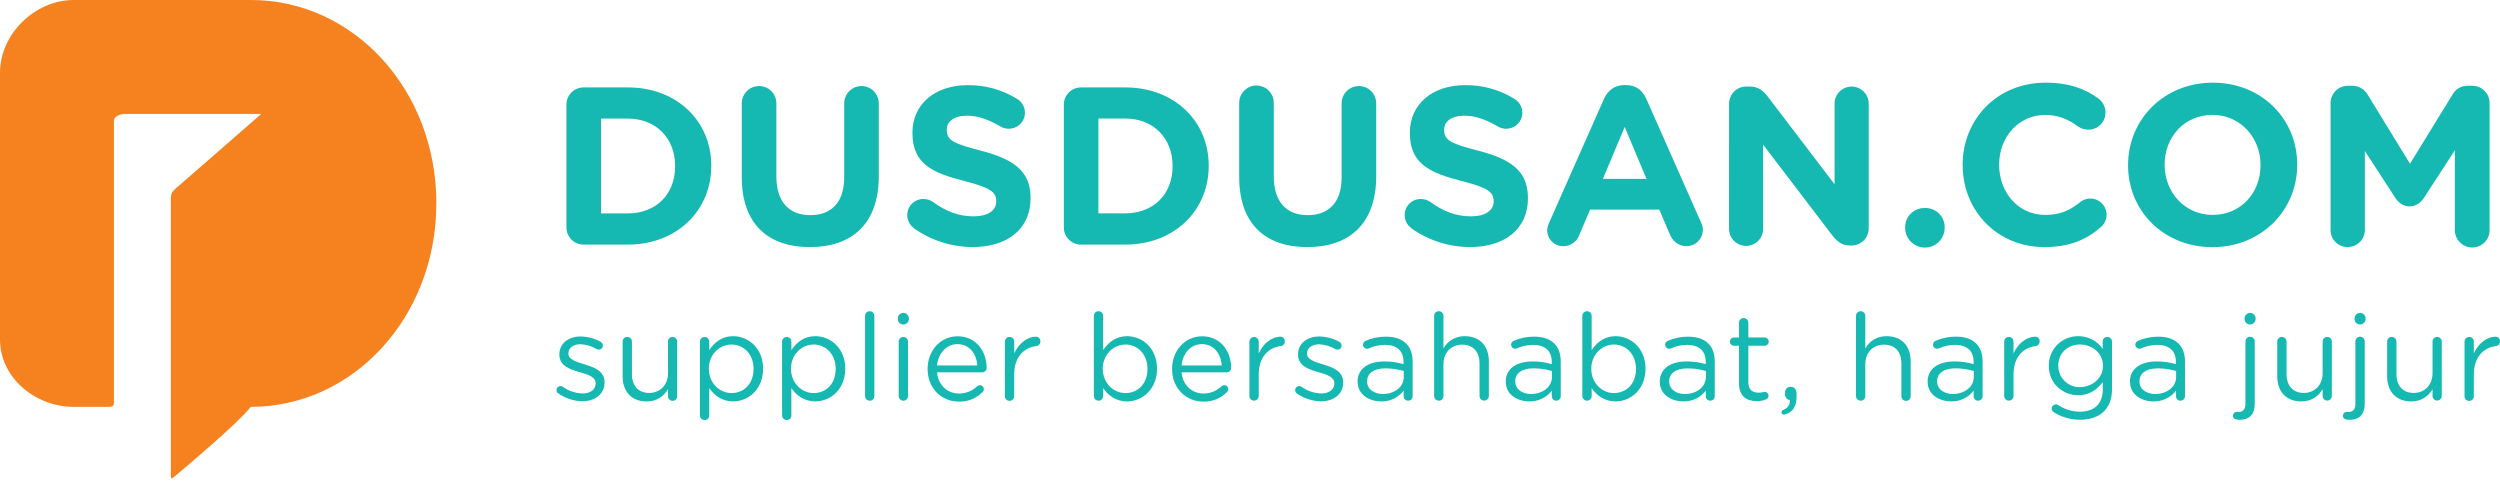 <svg width="160" height="31" viewBox="0 0 160 31" fill="none" xmlns="http://www.w3.org/2000/svg">
<path d="M27.929 13.02C27.929 5.742 22.619 0 16.07 0H4.716C2.242 0 0 2.178 0 4.651V21.72C0 24.197 2.284 26.04 4.716 26.04H6.836C7.127 26.04 7.291 26.052 7.291 25.759V7.731C7.291 7.439 7.702 7.291 7.994 7.291H16.72C16.72 7.291 11.601 11.764 11.258 12.051C10.914 12.339 10.934 12.522 10.934 12.959V30.219C10.934 30.744 10.92 30.708 11.372 30.327C11.774 29.99 15.246 27.079 16.05 26.037H16.062C22.606 26.037 27.926 20.289 27.926 13.017" fill="#F5821F"/>
<path d="M35.721 25.18C35.688 25.154 35.66 25.122 35.642 25.084C35.623 25.047 35.613 25.005 35.613 24.963C35.614 24.93 35.621 24.896 35.634 24.865C35.648 24.834 35.667 24.805 35.691 24.782C35.716 24.758 35.745 24.739 35.776 24.727C35.808 24.714 35.842 24.708 35.876 24.709C35.928 24.707 35.98 24.723 36.022 24.755C36.393 25.021 36.836 25.17 37.292 25.181C37.773 25.181 38.122 24.933 38.122 24.546V24.53C38.122 24.128 37.65 23.972 37.122 23.825C36.494 23.646 35.799 23.43 35.799 22.695V22.679C35.799 21.99 36.371 21.534 37.161 21.534C37.608 21.543 38.047 21.66 38.441 21.874C38.484 21.899 38.52 21.935 38.545 21.978C38.571 22.022 38.585 22.071 38.586 22.121C38.585 22.19 38.557 22.255 38.508 22.303C38.459 22.351 38.392 22.378 38.324 22.377C38.278 22.377 38.233 22.367 38.191 22.347C37.877 22.155 37.519 22.046 37.151 22.031C36.679 22.031 36.377 22.279 36.377 22.611V22.628C36.377 23.008 36.872 23.155 37.407 23.318C38.026 23.505 38.693 23.743 38.693 24.463V24.479C38.693 25.235 38.065 25.68 37.267 25.68C36.715 25.669 36.178 25.494 35.727 25.176" fill="#16B8B2"/>
<path d="M43.34 25.343C43.343 25.383 43.337 25.423 43.323 25.461C43.309 25.499 43.288 25.533 43.261 25.562C43.233 25.592 43.2 25.615 43.163 25.631C43.126 25.647 43.086 25.655 43.046 25.655C43.006 25.655 42.966 25.647 42.929 25.631C42.892 25.615 42.859 25.592 42.831 25.562C42.804 25.533 42.782 25.499 42.769 25.461C42.755 25.423 42.749 25.383 42.752 25.343V24.911C42.481 25.343 42.069 25.692 41.381 25.692C40.409 25.692 39.848 25.044 39.848 24.09V21.865C39.846 21.826 39.852 21.786 39.867 21.75C39.881 21.713 39.902 21.679 39.929 21.651C39.957 21.622 39.99 21.6 40.026 21.585C40.063 21.57 40.102 21.562 40.141 21.563C40.222 21.563 40.298 21.595 40.355 21.651C40.412 21.708 40.444 21.785 40.444 21.865V23.94C40.444 24.683 40.846 25.148 41.552 25.148C42.233 25.148 42.752 24.645 42.752 23.892V21.865C42.75 21.826 42.757 21.786 42.771 21.749C42.785 21.712 42.806 21.679 42.834 21.65C42.861 21.622 42.895 21.6 42.931 21.585C42.968 21.57 43.007 21.562 43.047 21.563C43.086 21.563 43.125 21.571 43.161 21.586C43.197 21.602 43.23 21.624 43.257 21.652C43.284 21.68 43.306 21.714 43.32 21.75C43.334 21.787 43.341 21.826 43.34 21.865V25.343Z" fill="#16B8B2"/>
<path d="M44.795 21.865C44.795 21.786 44.826 21.71 44.882 21.654C44.938 21.598 45.014 21.567 45.093 21.567C45.172 21.567 45.248 21.598 45.304 21.654C45.36 21.71 45.391 21.786 45.391 21.865V22.405C45.715 21.924 46.189 21.515 46.924 21.515C47.886 21.515 48.838 22.271 48.838 23.591V23.607C48.838 24.914 47.893 25.689 46.924 25.689C46.181 25.689 45.701 25.286 45.391 24.838V26.58C45.393 26.62 45.386 26.659 45.372 26.696C45.358 26.732 45.336 26.766 45.309 26.794C45.281 26.823 45.248 26.845 45.212 26.86C45.176 26.875 45.137 26.883 45.097 26.883C45.057 26.883 45.018 26.876 44.981 26.861C44.944 26.846 44.91 26.823 44.882 26.795C44.854 26.767 44.832 26.734 44.817 26.697C44.802 26.66 44.794 26.62 44.795 26.58V21.865ZM48.227 23.616V23.598C48.227 22.653 47.579 22.05 46.817 22.05C46.054 22.05 45.367 22.677 45.367 23.592V23.608C45.367 24.537 46.074 25.157 46.817 25.157C47.591 25.157 48.227 24.582 48.227 23.616Z" fill="#16B8B2"/>
<path d="M50.052 21.865C50.052 21.786 50.084 21.71 50.14 21.654C50.196 21.598 50.271 21.567 50.35 21.567C50.429 21.567 50.505 21.598 50.561 21.654C50.617 21.71 50.648 21.786 50.648 21.865V22.405C50.972 21.924 51.447 21.515 52.181 21.515C53.142 21.515 54.096 22.271 54.096 23.591V23.607C54.096 24.914 53.152 25.689 52.181 25.689C51.439 25.689 50.958 25.286 50.648 24.838V26.58C50.65 26.62 50.643 26.659 50.629 26.696C50.614 26.733 50.593 26.766 50.566 26.794C50.538 26.823 50.505 26.845 50.469 26.86C50.432 26.875 50.393 26.883 50.354 26.883C50.314 26.883 50.274 26.875 50.237 26.86C50.201 26.845 50.167 26.823 50.139 26.795C50.111 26.767 50.089 26.733 50.074 26.696C50.059 26.66 50.052 26.62 50.052 26.58V21.865ZM53.484 23.616V23.598C53.484 22.653 52.836 22.05 52.074 22.05C51.312 22.05 50.625 22.677 50.625 23.592V23.608C50.625 24.537 51.331 25.157 52.074 25.157C52.848 25.157 53.484 24.582 53.484 23.616Z" fill="#16B8B2"/>
<path d="M55.364 20.215C55.364 20.136 55.395 20.06 55.451 20.004C55.507 19.948 55.583 19.917 55.662 19.917C55.741 19.917 55.816 19.948 55.872 20.004C55.928 20.06 55.96 20.136 55.96 20.215V25.341C55.961 25.381 55.955 25.42 55.941 25.457C55.927 25.494 55.905 25.527 55.878 25.556C55.85 25.584 55.817 25.607 55.781 25.622C55.745 25.637 55.705 25.644 55.666 25.644C55.626 25.645 55.586 25.637 55.549 25.622C55.512 25.607 55.479 25.585 55.45 25.557C55.422 25.529 55.4 25.495 55.385 25.458C55.37 25.421 55.363 25.381 55.364 25.341V20.215Z" fill="#16B8B2"/>
<path d="M57.461 20.346C57.469 20.258 57.51 20.177 57.575 20.117C57.641 20.058 57.725 20.025 57.813 20.025C57.902 20.025 57.986 20.058 58.052 20.117C58.117 20.177 58.158 20.258 58.166 20.346V20.447C58.158 20.535 58.117 20.616 58.052 20.675C57.986 20.735 57.902 20.767 57.813 20.767C57.725 20.767 57.641 20.735 57.575 20.675C57.51 20.616 57.469 20.535 57.461 20.447V20.346ZM57.516 21.865C57.516 21.826 57.524 21.787 57.539 21.751C57.554 21.715 57.576 21.682 57.603 21.654C57.631 21.627 57.664 21.605 57.7 21.59C57.736 21.575 57.775 21.567 57.814 21.567C57.853 21.567 57.892 21.575 57.928 21.59C57.964 21.605 57.997 21.627 58.025 21.654C58.053 21.682 58.074 21.715 58.089 21.751C58.104 21.787 58.112 21.826 58.112 21.865V25.343C58.114 25.382 58.107 25.421 58.093 25.458C58.079 25.494 58.057 25.528 58.03 25.556C58.002 25.584 57.969 25.607 57.933 25.622C57.897 25.637 57.858 25.644 57.818 25.644C57.779 25.645 57.739 25.638 57.702 25.623C57.665 25.608 57.631 25.586 57.603 25.558C57.575 25.529 57.552 25.496 57.538 25.459C57.523 25.422 57.515 25.382 57.516 25.343V21.865Z" fill="#16B8B2"/>
<path d="M61.365 25.703C60.264 25.703 59.367 24.86 59.367 23.621V23.604C59.367 22.45 60.179 21.522 61.287 21.522C62.475 21.522 63.147 22.494 63.147 23.551C63.147 23.587 63.14 23.624 63.126 23.658C63.111 23.691 63.091 23.722 63.065 23.748C63.039 23.774 63.008 23.794 62.974 23.808C62.94 23.822 62.904 23.829 62.867 23.828H59.97C60.055 24.692 60.667 25.185 61.38 25.185C61.811 25.188 62.226 25.021 62.536 24.721C62.582 24.677 62.643 24.651 62.706 24.65C62.74 24.65 62.774 24.656 62.806 24.669C62.837 24.681 62.866 24.7 62.891 24.724C62.915 24.748 62.934 24.776 62.948 24.807C62.961 24.839 62.968 24.872 62.969 24.906C62.968 24.943 62.959 24.98 62.943 25.013C62.927 25.046 62.904 25.076 62.876 25.1C62.679 25.299 62.443 25.455 62.183 25.559C61.923 25.663 61.644 25.712 61.364 25.703H61.365ZM62.552 23.388C62.489 22.659 62.071 22.025 61.273 22.025C60.577 22.025 60.048 22.606 59.971 23.388H62.552Z" fill="#16B8B2"/>
<path d="M64.315 21.865C64.315 21.786 64.345 21.71 64.4 21.653C64.455 21.597 64.53 21.564 64.609 21.563C64.649 21.562 64.689 21.569 64.726 21.584C64.763 21.599 64.796 21.621 64.824 21.65C64.852 21.678 64.875 21.712 64.889 21.749C64.904 21.786 64.911 21.825 64.91 21.865V22.615C65.205 21.949 65.785 21.547 66.288 21.547C66.328 21.546 66.368 21.553 66.404 21.568C66.441 21.583 66.474 21.605 66.502 21.633C66.53 21.661 66.552 21.695 66.566 21.732C66.58 21.769 66.586 21.808 66.585 21.848C66.587 21.922 66.561 21.995 66.512 22.051C66.463 22.107 66.395 22.142 66.321 22.15C65.544 22.247 64.906 22.825 64.906 23.975V25.338C64.909 25.379 64.903 25.419 64.889 25.458C64.875 25.496 64.853 25.531 64.826 25.561C64.798 25.59 64.764 25.614 64.727 25.63C64.689 25.646 64.649 25.654 64.609 25.654C64.568 25.654 64.528 25.646 64.49 25.63C64.453 25.614 64.419 25.59 64.392 25.561C64.364 25.531 64.342 25.496 64.328 25.458C64.315 25.419 64.309 25.379 64.311 25.338L64.315 21.865Z" fill="#16B8B2"/>
<path d="M70.005 20.215C70.005 20.136 70.036 20.06 70.092 20.004C70.148 19.948 70.224 19.917 70.303 19.917C70.382 19.917 70.458 19.948 70.513 20.004C70.569 20.06 70.601 20.136 70.601 20.215V22.406C70.925 21.925 71.4 21.516 72.134 21.516C73.096 21.516 74.049 22.272 74.049 23.592V23.608C74.049 24.915 73.103 25.69 72.134 25.69C71.391 25.69 70.91 25.288 70.601 24.839V25.343C70.602 25.382 70.595 25.421 70.581 25.457C70.567 25.494 70.545 25.527 70.518 25.555C70.491 25.583 70.458 25.606 70.422 25.621C70.386 25.637 70.347 25.645 70.308 25.645C70.268 25.645 70.229 25.637 70.192 25.622C70.155 25.607 70.122 25.585 70.094 25.557C70.066 25.529 70.043 25.495 70.028 25.459C70.013 25.422 70.005 25.382 70.005 25.343V20.215ZM73.438 23.616V23.598C73.438 22.653 72.79 22.05 72.028 22.05C71.284 22.05 70.578 22.677 70.578 23.592V23.608C70.578 24.537 71.284 25.157 72.028 25.157C72.803 25.157 73.438 24.582 73.438 23.616Z" fill="#16B8B2"/>
<path d="M77.013 25.703C75.912 25.703 75.014 24.86 75.014 23.621V23.604C75.014 22.45 75.827 21.522 76.935 21.522C78.123 21.522 78.795 22.494 78.795 23.551C78.795 23.587 78.787 23.624 78.773 23.658C78.759 23.691 78.739 23.722 78.713 23.748C78.686 23.774 78.656 23.794 78.622 23.808C78.588 23.822 78.552 23.829 78.515 23.828H75.618C75.704 24.692 76.315 25.185 77.022 25.185C77.453 25.188 77.868 25.021 78.177 24.721C78.223 24.677 78.284 24.652 78.347 24.65C78.4 24.648 78.453 24.663 78.497 24.692C78.541 24.722 78.575 24.764 78.594 24.814C78.612 24.863 78.615 24.918 78.602 24.969C78.588 25.02 78.559 25.066 78.518 25.1C78.321 25.299 78.085 25.455 77.825 25.559C77.565 25.663 77.286 25.712 77.006 25.703H77.013ZM78.194 23.388C78.133 22.659 77.713 22.025 76.915 22.025C76.22 22.025 75.692 22.606 75.62 23.388H78.194Z" fill="#16B8B2"/>
<path d="M79.962 21.865C79.962 21.826 79.97 21.787 79.985 21.751C80 21.715 80.022 21.682 80.049 21.654C80.077 21.627 80.11 21.605 80.146 21.59C80.182 21.575 80.221 21.567 80.26 21.567C80.299 21.567 80.338 21.575 80.374 21.59C80.41 21.605 80.443 21.627 80.471 21.654C80.499 21.682 80.52 21.715 80.535 21.751C80.55 21.787 80.558 21.826 80.558 21.865V22.615C80.853 21.949 81.434 21.548 81.937 21.548C81.977 21.546 82.016 21.553 82.053 21.568C82.089 21.583 82.123 21.605 82.15 21.633C82.178 21.661 82.199 21.695 82.213 21.732C82.227 21.769 82.233 21.808 82.231 21.848C82.234 21.922 82.208 21.994 82.159 22.051C82.111 22.107 82.043 22.142 81.969 22.15C81.194 22.244 80.558 22.825 80.558 23.98V25.343C80.558 25.422 80.527 25.497 80.471 25.553C80.415 25.609 80.339 25.641 80.26 25.641C80.181 25.641 80.105 25.609 80.049 25.553C79.993 25.497 79.962 25.422 79.962 25.343V21.865Z" fill="#16B8B2"/>
<path d="M82.997 25.18C82.963 25.154 82.936 25.122 82.918 25.084C82.899 25.047 82.889 25.005 82.889 24.963C82.89 24.895 82.919 24.829 82.968 24.782C83.017 24.734 83.084 24.708 83.152 24.709C83.205 24.707 83.258 24.723 83.3 24.755C83.671 25.022 84.114 25.171 84.571 25.181C85.05 25.181 85.399 24.933 85.399 24.546V24.53C85.399 24.128 84.927 23.972 84.4 23.825C83.772 23.646 83.075 23.43 83.075 22.695V22.679C83.075 21.99 83.648 21.534 84.44 21.534C84.886 21.543 85.323 21.66 85.715 21.874C85.759 21.898 85.797 21.934 85.823 21.977C85.849 22.021 85.863 22.07 85.864 22.121C85.863 22.19 85.834 22.255 85.785 22.303C85.736 22.351 85.669 22.378 85.6 22.377C85.555 22.376 85.509 22.366 85.468 22.347C85.152 22.156 84.792 22.049 84.423 22.037C83.95 22.037 83.648 22.284 83.648 22.617V22.633C83.648 23.013 84.144 23.16 84.679 23.323C85.298 23.51 85.965 23.748 85.965 24.469V24.484C85.965 25.24 85.337 25.685 84.539 25.685C83.987 25.674 83.45 25.499 82.998 25.182" fill="#16B8B2"/>
<path d="M86.883 24.444V24.429C86.883 23.584 87.581 23.133 88.595 23.133C89.012 23.129 89.427 23.187 89.826 23.304V23.163C89.826 22.444 89.386 22.072 88.638 22.072C88.281 22.073 87.927 22.149 87.601 22.297C87.566 22.311 87.53 22.319 87.493 22.32C87.424 22.32 87.359 22.293 87.31 22.245C87.261 22.198 87.233 22.133 87.23 22.065C87.23 22.012 87.246 21.961 87.274 21.917C87.303 21.873 87.344 21.838 87.392 21.817C87.804 21.634 88.251 21.542 88.701 21.547C89.267 21.547 89.701 21.692 89.997 21.987C90.268 22.257 90.409 22.645 90.409 23.157V25.349C90.41 25.387 90.404 25.426 90.39 25.462C90.376 25.497 90.355 25.53 90.328 25.558C90.301 25.585 90.269 25.607 90.234 25.622C90.198 25.636 90.16 25.643 90.121 25.643C90.084 25.645 90.046 25.639 90.011 25.625C89.976 25.612 89.944 25.592 89.917 25.566C89.89 25.54 89.869 25.508 89.855 25.474C89.841 25.439 89.833 25.402 89.834 25.364V25.001C89.665 25.223 89.445 25.401 89.193 25.521C88.941 25.64 88.665 25.698 88.386 25.689C87.642 25.689 86.891 25.264 86.891 24.443L86.883 24.444ZM89.842 24.133V23.745C89.459 23.632 89.063 23.575 88.664 23.575C87.914 23.575 87.495 23.899 87.495 24.404V24.419C87.495 24.922 87.96 25.217 88.502 25.217C89.239 25.217 89.842 24.768 89.842 24.137" fill="#16B8B2"/>
<path d="M91.784 20.215C91.784 20.136 91.816 20.06 91.872 20.004C91.928 19.948 92.004 19.917 92.082 19.917C92.162 19.917 92.237 19.948 92.293 20.004C92.349 20.06 92.381 20.136 92.381 20.215V22.298C92.516 22.055 92.715 21.853 92.957 21.715C93.199 21.577 93.474 21.508 93.752 21.516C94.724 21.516 95.286 22.164 95.286 23.119V25.341C95.286 25.381 95.278 25.419 95.263 25.456C95.248 25.492 95.226 25.525 95.198 25.552C95.171 25.58 95.138 25.602 95.102 25.617C95.066 25.632 95.027 25.64 94.988 25.64C94.948 25.64 94.91 25.632 94.874 25.617C94.837 25.602 94.805 25.58 94.777 25.552C94.749 25.525 94.727 25.492 94.712 25.456C94.697 25.419 94.69 25.381 94.69 25.341V23.266C94.69 22.523 94.287 22.058 93.583 22.058C92.879 22.058 92.381 22.562 92.381 23.313V25.341C92.382 25.381 92.376 25.42 92.362 25.457C92.348 25.494 92.327 25.527 92.299 25.556C92.272 25.584 92.239 25.607 92.203 25.622C92.166 25.637 92.127 25.644 92.088 25.644C92.048 25.645 92.008 25.637 91.971 25.622C91.934 25.607 91.9 25.585 91.872 25.557C91.844 25.529 91.821 25.495 91.806 25.458C91.791 25.421 91.784 25.381 91.784 25.341V20.215Z" fill="#16B8B2"/>
<path d="M96.368 24.444V24.429C96.368 23.584 97.066 23.133 98.08 23.133C98.497 23.129 98.912 23.187 99.313 23.304V23.163C99.313 22.444 98.869 22.072 98.118 22.072C97.76 22.073 97.407 22.149 97.081 22.297C97.046 22.311 97.01 22.319 96.973 22.32C96.905 22.319 96.839 22.292 96.791 22.245C96.742 22.197 96.713 22.133 96.711 22.065C96.711 22.012 96.727 21.96 96.755 21.916C96.784 21.872 96.825 21.837 96.873 21.815C97.285 21.633 97.732 21.541 98.182 21.545C98.747 21.545 99.181 21.691 99.478 21.986C99.748 22.256 99.888 22.644 99.888 23.156V25.348C99.89 25.386 99.884 25.425 99.87 25.461C99.856 25.497 99.835 25.529 99.808 25.557C99.781 25.584 99.749 25.606 99.713 25.62C99.678 25.635 99.64 25.642 99.601 25.642C99.564 25.643 99.527 25.637 99.492 25.624C99.457 25.611 99.425 25.59 99.398 25.564C99.372 25.538 99.35 25.507 99.336 25.472C99.322 25.438 99.315 25.4 99.316 25.363V25C99.146 25.221 98.926 25.399 98.674 25.519C98.422 25.639 98.146 25.697 97.867 25.688C97.123 25.688 96.371 25.263 96.371 24.442L96.368 24.444ZM99.323 24.132V23.744C98.94 23.631 98.544 23.574 98.145 23.574C97.389 23.574 96.975 23.898 96.975 24.403V24.418C96.975 24.921 97.44 25.216 97.982 25.216C98.72 25.216 99.323 24.767 99.323 24.136" fill="#16B8B2"/>
<path d="M101.27 20.215C101.27 20.136 101.301 20.06 101.357 20.004C101.413 19.948 101.489 19.917 101.568 19.917C101.647 19.917 101.723 19.948 101.779 20.004C101.835 20.06 101.866 20.136 101.866 20.215V22.406C102.19 21.925 102.664 21.516 103.4 21.516C104.361 21.516 105.313 22.272 105.313 23.592V23.608C105.313 24.915 104.368 25.69 103.4 25.69C102.657 25.69 102.175 25.288 101.866 24.839V25.343C101.867 25.382 101.86 25.421 101.846 25.457C101.831 25.494 101.81 25.527 101.782 25.555C101.755 25.583 101.722 25.606 101.686 25.621C101.65 25.637 101.611 25.645 101.572 25.645C101.492 25.645 101.415 25.613 101.358 25.556C101.302 25.5 101.27 25.423 101.27 25.343V20.215ZM104.702 23.616V23.598C104.702 22.653 104.054 22.05 103.29 22.05C102.549 22.05 101.842 22.677 101.842 23.592V23.608C101.842 24.537 102.549 25.157 103.29 25.157C104.066 25.157 104.702 24.582 104.702 23.616Z" fill="#16B8B2"/>
<path d="M106.225 24.444V24.429C106.225 23.584 106.922 23.133 107.936 23.133C108.353 23.129 108.769 23.187 109.169 23.304V23.163C109.169 22.444 108.727 22.072 107.975 22.072C107.618 22.073 107.264 22.149 106.939 22.297C106.904 22.311 106.868 22.319 106.831 22.32C106.762 22.32 106.697 22.293 106.648 22.245C106.598 22.198 106.57 22.133 106.567 22.065C106.567 22.012 106.583 21.961 106.611 21.917C106.64 21.873 106.681 21.838 106.729 21.817C107.141 21.634 107.587 21.542 108.038 21.547C108.604 21.547 109.038 21.692 109.334 21.987C109.606 22.257 109.744 22.645 109.744 23.157V25.349C109.746 25.387 109.74 25.426 109.726 25.462C109.712 25.497 109.691 25.53 109.665 25.558C109.638 25.585 109.606 25.607 109.57 25.622C109.535 25.636 109.497 25.643 109.458 25.643C109.421 25.644 109.383 25.638 109.348 25.625C109.314 25.612 109.282 25.591 109.255 25.565C109.228 25.539 109.207 25.508 109.193 25.473C109.178 25.439 109.171 25.402 109.172 25.364V25.001C109.002 25.223 108.783 25.401 108.531 25.52C108.279 25.64 108.002 25.698 107.724 25.689C106.981 25.689 106.228 25.264 106.228 24.443L106.225 24.444ZM109.181 24.133V23.745C108.796 23.632 108.398 23.575 107.997 23.576C107.246 23.576 106.827 23.9 106.827 24.405V24.42C106.827 24.924 107.292 25.218 107.834 25.218C108.57 25.218 109.175 24.769 109.175 24.138" fill="#16B8B2"/>
<path d="M111.297 24.544V22.128H110.973C110.904 22.125 110.839 22.097 110.79 22.048C110.741 22 110.712 21.934 110.71 21.865C110.71 21.795 110.738 21.728 110.788 21.679C110.837 21.63 110.904 21.601 110.973 21.601H111.297V20.655C111.296 20.616 111.303 20.577 111.318 20.541C111.332 20.504 111.353 20.471 111.381 20.442C111.408 20.414 111.441 20.392 111.477 20.377C111.513 20.361 111.552 20.353 111.591 20.353C111.671 20.355 111.747 20.387 111.803 20.443C111.86 20.5 111.892 20.576 111.894 20.655V21.599H112.93C113.001 21.6 113.069 21.628 113.119 21.677C113.17 21.726 113.199 21.793 113.201 21.864C113.2 21.935 113.171 22.002 113.12 22.051C113.069 22.1 113.001 22.127 112.93 22.126H111.894V24.466C111.894 24.953 112.165 25.132 112.566 25.132C112.689 25.128 112.811 25.11 112.93 25.079C112.998 25.079 113.063 25.106 113.111 25.153C113.158 25.201 113.186 25.265 113.186 25.333C113.186 25.385 113.169 25.435 113.138 25.477C113.108 25.518 113.065 25.55 113.016 25.566C112.828 25.64 112.628 25.677 112.427 25.674C111.779 25.674 111.297 25.35 111.297 24.543" fill="#16B8B2"/>
<path d="M114.114 26.243C114.432 26.104 114.564 25.91 114.546 25.608C114.46 25.591 114.382 25.545 114.327 25.476C114.272 25.408 114.243 25.322 114.245 25.235V25.109C114.243 25.062 114.252 25.015 114.269 24.972C114.286 24.928 114.312 24.888 114.346 24.855C114.379 24.822 114.419 24.796 114.462 24.778C114.506 24.761 114.553 24.753 114.6 24.754C114.826 24.754 114.981 24.925 114.981 25.18V25.327C114.981 25.792 114.88 26.078 114.701 26.256C114.56 26.404 114.376 26.501 114.174 26.535C114.153 26.537 114.132 26.534 114.112 26.527C114.092 26.52 114.073 26.509 114.058 26.495C114.043 26.48 114.031 26.462 114.023 26.442C114.015 26.423 114.011 26.402 114.012 26.38C114.013 26.35 114.023 26.32 114.04 26.295C114.058 26.27 114.083 26.251 114.112 26.241" fill="#16B8B2"/>
<path d="M118.784 20.215C118.784 20.136 118.815 20.06 118.871 20.004C118.927 19.948 119.003 19.917 119.082 19.917C119.161 19.917 119.237 19.948 119.293 20.004C119.348 20.06 119.38 20.136 119.38 20.215V22.298C119.515 22.055 119.714 21.853 119.956 21.715C120.198 21.577 120.473 21.508 120.751 21.516C121.723 21.516 122.284 22.164 122.284 23.119V25.341C122.286 25.382 122.28 25.423 122.267 25.461C122.253 25.499 122.231 25.534 122.203 25.564C122.175 25.593 122.142 25.617 122.105 25.633C122.067 25.649 122.027 25.657 121.986 25.657C121.946 25.657 121.905 25.649 121.868 25.633C121.831 25.617 121.797 25.593 121.769 25.564C121.741 25.534 121.72 25.499 121.706 25.461C121.692 25.423 121.686 25.382 121.689 25.341V23.266C121.689 22.523 121.286 22.058 120.581 22.058C119.876 22.058 119.38 22.562 119.38 23.313V25.341C119.381 25.381 119.375 25.42 119.361 25.457C119.347 25.494 119.325 25.527 119.298 25.556C119.27 25.584 119.237 25.607 119.201 25.622C119.165 25.637 119.126 25.644 119.086 25.644C119.046 25.645 119.007 25.637 118.969 25.622C118.932 25.607 118.899 25.585 118.871 25.557C118.842 25.529 118.82 25.495 118.805 25.458C118.79 25.421 118.783 25.381 118.784 25.341V20.215Z" fill="#16B8B2"/>
<path d="M123.367 24.444V24.429C123.367 23.584 124.066 23.133 125.08 23.133C125.496 23.129 125.911 23.187 126.311 23.304V23.163C126.311 22.444 125.87 22.072 125.123 22.072C124.765 22.073 124.411 22.149 124.084 22.297C124.05 22.311 124.013 22.319 123.976 22.32C123.908 22.32 123.842 22.293 123.792 22.246C123.743 22.198 123.714 22.133 123.712 22.065C123.712 22.012 123.727 21.961 123.755 21.916C123.784 21.872 123.824 21.837 123.872 21.815C124.284 21.633 124.731 21.541 125.181 21.545C125.747 21.545 126.18 21.691 126.477 21.986C126.748 22.256 126.887 22.644 126.887 23.156V25.348C126.888 25.386 126.882 25.425 126.868 25.46C126.855 25.496 126.834 25.529 126.807 25.557C126.78 25.584 126.748 25.606 126.713 25.62C126.677 25.635 126.639 25.642 126.601 25.642C126.563 25.643 126.526 25.637 126.491 25.624C126.456 25.611 126.424 25.59 126.397 25.564C126.37 25.538 126.349 25.507 126.335 25.472C126.321 25.438 126.314 25.401 126.314 25.363V25C126.145 25.222 125.925 25.399 125.673 25.519C125.421 25.639 125.145 25.697 124.866 25.688C124.122 25.688 123.37 25.263 123.37 24.442L123.367 24.444ZM126.322 24.132V23.744C125.939 23.631 125.543 23.574 125.144 23.574C124.388 23.574 123.975 23.898 123.975 24.403V24.418C123.975 24.921 124.439 25.216 124.983 25.216C125.717 25.216 126.322 24.767 126.322 24.136" fill="#16B8B2"/>
<path d="M128.269 21.865C128.268 21.786 128.299 21.71 128.354 21.653C128.409 21.596 128.485 21.564 128.564 21.563C128.604 21.562 128.643 21.569 128.68 21.584C128.717 21.599 128.751 21.621 128.779 21.65C128.807 21.678 128.829 21.712 128.844 21.749C128.859 21.786 128.866 21.825 128.865 21.865V22.615C129.16 21.949 129.74 21.548 130.243 21.548C130.283 21.546 130.322 21.553 130.359 21.568C130.396 21.582 130.429 21.604 130.457 21.633C130.485 21.661 130.507 21.695 130.521 21.732C130.535 21.769 130.541 21.808 130.539 21.848C130.541 21.922 130.516 21.995 130.467 22.051C130.418 22.107 130.35 22.142 130.276 22.15C129.5 22.244 128.865 22.825 128.865 23.98V25.343C128.865 25.422 128.834 25.497 128.778 25.553C128.722 25.609 128.646 25.641 128.567 25.641C128.488 25.641 128.412 25.609 128.356 25.553C128.3 25.497 128.269 25.422 128.269 25.343V21.865Z" fill="#16B8B2"/>
<path d="M131.458 26.389C131.412 26.366 131.373 26.33 131.346 26.286C131.318 26.242 131.304 26.191 131.304 26.14C131.309 26.07 131.34 26.005 131.389 25.957C131.439 25.909 131.505 25.88 131.575 25.877C131.622 25.877 131.668 25.89 131.707 25.916C132.126 26.198 132.619 26.349 133.125 26.348C134.007 26.348 134.58 25.859 134.58 24.922V24.451C134.232 24.915 133.743 25.296 133.008 25.296C132.048 25.296 131.126 24.576 131.126 23.421V23.405C131.122 23.157 131.167 22.91 131.26 22.679C131.354 22.448 131.492 22.239 131.667 22.063C131.843 21.887 132.052 21.747 132.282 21.654C132.513 21.56 132.759 21.513 133.008 21.516C133.314 21.512 133.617 21.584 133.89 21.724C134.162 21.864 134.396 22.068 134.572 22.32V21.864C134.571 21.825 134.578 21.785 134.593 21.749C134.607 21.712 134.629 21.679 134.657 21.651C134.685 21.623 134.718 21.601 134.754 21.585C134.79 21.57 134.829 21.562 134.869 21.563C134.949 21.563 135.025 21.595 135.081 21.651C135.137 21.708 135.169 21.784 135.169 21.864V24.908C135.169 25.528 134.984 26 134.658 26.325C134.302 26.681 133.767 26.865 133.132 26.865C132.541 26.869 131.961 26.706 131.458 26.395V26.389ZM134.59 23.419V23.403C134.59 22.582 133.877 22.048 133.119 22.048C132.361 22.048 131.731 22.575 131.731 23.395V23.41C131.73 23.592 131.766 23.772 131.835 23.939C131.905 24.107 132.008 24.259 132.137 24.386C132.266 24.513 132.42 24.613 132.589 24.68C132.757 24.747 132.938 24.779 133.119 24.774C133.875 24.774 134.59 24.224 134.59 23.419" fill="#16B8B2"/>
<path d="M136.314 24.444V24.429C136.314 23.584 137.01 23.133 138.026 23.133C138.442 23.129 138.857 23.187 139.257 23.304V23.163C139.257 22.444 138.816 22.072 138.069 22.072C137.711 22.073 137.357 22.149 137.031 22.297C136.997 22.311 136.96 22.319 136.923 22.32C136.855 22.32 136.789 22.293 136.74 22.245C136.691 22.198 136.662 22.133 136.659 22.065C136.66 22.012 136.675 21.96 136.704 21.916C136.733 21.872 136.774 21.838 136.822 21.817C137.234 21.634 137.681 21.542 138.131 21.547C138.697 21.547 139.131 21.692 139.427 21.987C139.699 22.257 139.839 22.645 139.839 23.157V25.349C139.84 25.387 139.834 25.426 139.82 25.462C139.806 25.497 139.785 25.53 139.758 25.558C139.731 25.585 139.699 25.607 139.664 25.622C139.628 25.636 139.59 25.643 139.552 25.643C139.514 25.644 139.477 25.638 139.442 25.625C139.407 25.612 139.375 25.591 139.348 25.565C139.321 25.539 139.3 25.508 139.286 25.473C139.272 25.439 139.265 25.402 139.265 25.364V25.001C139.096 25.223 138.876 25.401 138.624 25.52C138.372 25.64 138.095 25.698 137.816 25.689C137.073 25.689 136.322 25.264 136.322 24.443L136.314 24.444ZM139.272 24.133V23.745C138.89 23.632 138.494 23.575 138.096 23.575C137.34 23.575 136.926 23.899 136.926 24.404V24.419C136.926 24.922 137.392 25.217 137.933 25.217C138.669 25.217 139.272 24.768 139.272 24.137" fill="#16B8B2"/>
<path d="M143.212 26.86C143.042 26.851 142.91 26.767 142.91 26.605C142.91 26.539 142.936 26.476 142.983 26.43C143.029 26.383 143.092 26.357 143.158 26.357C143.204 26.357 143.249 26.365 143.288 26.365C143.538 26.365 143.708 26.202 143.708 25.855V21.865C143.706 21.825 143.712 21.784 143.726 21.746C143.739 21.707 143.761 21.672 143.789 21.643C143.817 21.613 143.85 21.59 143.888 21.573C143.925 21.557 143.965 21.549 144.006 21.549C144.047 21.549 144.087 21.557 144.124 21.573C144.161 21.59 144.195 21.613 144.223 21.643C144.251 21.672 144.272 21.707 144.286 21.746C144.3 21.784 144.306 21.825 144.303 21.865V25.838C144.303 26.542 143.932 26.867 143.351 26.867C143.304 26.869 143.258 26.867 143.212 26.86V26.86ZM143.653 20.346C143.662 20.258 143.702 20.177 143.768 20.117C143.833 20.058 143.918 20.025 144.006 20.025C144.094 20.025 144.179 20.058 144.244 20.117C144.309 20.177 144.35 20.258 144.358 20.346V20.447C144.35 20.535 144.309 20.616 144.244 20.675C144.179 20.735 144.094 20.767 144.006 20.767C143.918 20.767 143.833 20.735 143.768 20.675C143.702 20.616 143.662 20.535 143.653 20.447V20.346Z" fill="#16B8B2"/>
<path d="M149.238 25.343C149.238 25.421 149.207 25.496 149.151 25.551C149.096 25.606 149.021 25.637 148.943 25.637C148.865 25.637 148.79 25.606 148.734 25.551C148.679 25.496 148.648 25.421 148.648 25.343V24.911C148.377 25.343 147.967 25.692 147.278 25.692C146.306 25.692 145.744 25.044 145.744 24.09V21.865C145.742 21.826 145.749 21.786 145.763 21.749C145.777 21.712 145.799 21.679 145.826 21.65C145.854 21.622 145.887 21.6 145.924 21.585C145.96 21.57 145.999 21.562 146.039 21.563C146.079 21.563 146.118 21.57 146.154 21.586C146.191 21.601 146.224 21.623 146.252 21.651C146.28 21.679 146.302 21.713 146.318 21.749C146.333 21.786 146.34 21.825 146.34 21.865V23.94C146.34 24.683 146.743 25.148 147.447 25.148C148.13 25.148 148.648 24.645 148.648 23.892V21.865C148.647 21.826 148.653 21.786 148.667 21.749C148.682 21.712 148.703 21.679 148.731 21.651C148.758 21.622 148.791 21.6 148.828 21.585C148.864 21.57 148.903 21.562 148.943 21.563C148.982 21.563 149.021 21.57 149.057 21.586C149.094 21.601 149.127 21.623 149.154 21.652C149.182 21.68 149.203 21.713 149.217 21.75C149.232 21.787 149.239 21.826 149.238 21.865V25.343Z" fill="#16B8B2"/>
<path d="M150.25 26.86C150.079 26.851 149.947 26.767 149.947 26.605C149.948 26.539 149.974 26.476 150.02 26.43C150.067 26.383 150.13 26.357 150.196 26.357C150.242 26.357 150.29 26.365 150.327 26.365C150.575 26.365 150.745 26.202 150.745 25.855V21.865C150.743 21.824 150.749 21.784 150.763 21.745C150.777 21.707 150.798 21.672 150.826 21.642C150.854 21.612 150.888 21.589 150.925 21.573C150.963 21.556 151.003 21.548 151.044 21.548C151.085 21.548 151.125 21.556 151.163 21.573C151.2 21.589 151.234 21.612 151.262 21.642C151.29 21.672 151.311 21.707 151.325 21.745C151.339 21.784 151.345 21.824 151.343 21.865V25.838C151.343 26.542 150.97 26.867 150.39 26.867C150.343 26.869 150.296 26.867 150.25 26.86V26.86ZM150.691 20.346C150.7 20.258 150.741 20.177 150.806 20.117C150.871 20.058 150.956 20.025 151.044 20.025C151.132 20.025 151.217 20.058 151.282 20.117C151.347 20.177 151.388 20.258 151.397 20.346V20.447C151.388 20.535 151.347 20.616 151.282 20.675C151.217 20.735 151.132 20.767 151.044 20.767C150.956 20.767 150.871 20.735 150.806 20.675C150.741 20.616 150.7 20.535 150.691 20.447V20.346Z" fill="#16B8B2"/>
<path d="M156.272 25.343C156.272 25.421 156.241 25.496 156.185 25.551C156.13 25.606 156.055 25.637 155.977 25.637C155.899 25.637 155.824 25.606 155.768 25.551C155.713 25.496 155.682 25.421 155.682 25.343V24.911C155.412 25.343 155.002 25.692 154.311 25.692C153.339 25.692 152.778 25.044 152.778 24.09V21.865C152.776 21.826 152.782 21.786 152.796 21.75C152.81 21.713 152.832 21.679 152.859 21.651C152.886 21.622 152.919 21.6 152.956 21.585C152.992 21.57 153.031 21.562 153.071 21.563C153.11 21.562 153.15 21.57 153.187 21.585C153.223 21.601 153.257 21.623 153.285 21.651C153.313 21.679 153.336 21.712 153.351 21.749C153.366 21.786 153.374 21.825 153.374 21.865V23.94C153.374 24.683 153.777 25.148 154.482 25.148C155.164 25.148 155.682 24.645 155.682 23.892V21.865C155.68 21.826 155.687 21.786 155.701 21.749C155.715 21.712 155.737 21.679 155.764 21.65C155.792 21.622 155.825 21.6 155.861 21.585C155.898 21.57 155.937 21.562 155.977 21.563C156.016 21.563 156.055 21.571 156.091 21.586C156.127 21.602 156.16 21.624 156.188 21.652C156.215 21.68 156.237 21.713 156.251 21.75C156.265 21.787 156.272 21.826 156.272 21.865V25.343Z" fill="#16B8B2"/>
<path d="M157.73 21.865C157.729 21.786 157.76 21.71 157.815 21.653C157.87 21.597 157.945 21.564 158.024 21.563C158.064 21.562 158.104 21.57 158.14 21.584C158.177 21.599 158.211 21.622 158.239 21.65C158.267 21.678 158.289 21.712 158.304 21.749C158.318 21.786 158.325 21.825 158.325 21.865V22.615C158.621 21.949 159.2 21.548 159.704 21.548C159.743 21.546 159.783 21.553 159.82 21.568C159.856 21.582 159.89 21.604 159.918 21.633C159.945 21.661 159.967 21.695 159.981 21.732C159.995 21.769 160.002 21.808 160 21.848C160.002 21.922 159.976 21.995 159.927 22.051C159.878 22.107 159.81 22.142 159.736 22.15C158.962 22.244 158.325 22.825 158.325 23.98V25.343C158.327 25.383 158.321 25.424 158.307 25.462C158.293 25.5 158.272 25.535 158.244 25.565C158.216 25.594 158.183 25.618 158.145 25.634C158.108 25.65 158.068 25.659 158.027 25.659C157.986 25.659 157.946 25.65 157.909 25.634C157.872 25.618 157.838 25.594 157.81 25.565C157.782 25.535 157.761 25.5 157.747 25.462C157.733 25.424 157.727 25.383 157.73 25.343V21.865Z" fill="#16B8B2"/>
<path d="M36.252 6.696C36.252 6.551 36.28 6.407 36.335 6.272C36.39 6.138 36.472 6.016 36.575 5.913C36.678 5.811 36.8 5.73 36.934 5.675C37.069 5.62 37.213 5.593 37.358 5.594H40.175C43.337 5.594 45.521 7.764 45.521 10.596V10.624C45.521 13.457 43.337 15.655 40.175 15.655H37.358C37.213 15.656 37.068 15.629 36.934 15.574C36.799 15.519 36.676 15.437 36.573 15.334C36.471 15.231 36.389 15.109 36.334 14.974C36.279 14.839 36.251 14.695 36.252 14.549V6.696ZM40.175 13.658C41.985 13.658 43.207 12.436 43.207 10.654V10.624C43.207 8.843 41.985 7.59 40.175 7.59H38.465V13.658H40.175ZM47.473 11.34V6.614C47.473 6.32 47.59 6.039 47.797 5.831C48.005 5.623 48.287 5.507 48.58 5.507C48.874 5.507 49.155 5.623 49.363 5.831C49.571 6.039 49.687 6.32 49.687 6.614V11.286C49.687 12.925 50.507 13.77 51.858 13.77C53.209 13.77 54.029 12.949 54.029 11.355V6.614C54.029 6.32 54.145 6.039 54.353 5.831C54.56 5.623 54.842 5.507 55.136 5.507C55.429 5.507 55.711 5.623 55.918 5.831C56.126 6.039 56.243 6.32 56.243 6.614V11.272C56.243 14.319 54.532 15.814 51.829 15.814C49.126 15.814 47.473 14.302 47.473 11.343V11.34ZM58.481 14.592C58.352 14.496 58.246 14.37 58.174 14.225C58.102 14.08 58.064 13.921 58.065 13.759C58.064 13.623 58.091 13.489 58.143 13.364C58.195 13.239 58.272 13.125 58.368 13.03C58.465 12.935 58.579 12.86 58.705 12.81C58.831 12.759 58.966 12.735 59.101 12.737C59.328 12.736 59.549 12.806 59.733 12.939C60.496 13.498 61.328 13.846 62.306 13.846C63.212 13.846 63.758 13.486 63.758 12.896V12.867C63.758 12.305 63.413 12.019 61.73 11.587C59.703 11.07 58.396 10.507 58.396 8.511V8.483C58.396 6.656 59.862 5.45 61.918 5.45C63.045 5.433 64.153 5.742 65.109 6.339C65.3 6.457 65.447 6.634 65.528 6.843C65.609 7.052 65.619 7.281 65.557 7.497C65.496 7.712 65.365 7.901 65.185 8.035C65.005 8.169 64.787 8.241 64.563 8.239C64.365 8.239 64.171 8.184 64.003 8.08C63.27 7.648 62.579 7.404 61.89 7.404C61.042 7.404 60.594 7.792 60.594 8.28V8.316C60.594 8.977 61.026 9.193 62.765 9.639C64.806 10.17 65.957 10.903 65.957 12.663V12.692C65.957 14.689 64.432 15.811 62.261 15.811C60.906 15.811 59.585 15.389 58.481 14.603V14.592ZM68.086 6.696C68.085 6.55 68.113 6.406 68.168 6.272C68.224 6.138 68.305 6.016 68.409 5.913C68.512 5.811 68.634 5.73 68.769 5.675C68.903 5.62 69.047 5.593 69.193 5.594H72.011C75.173 5.594 77.358 7.764 77.358 10.596V10.624C77.358 13.457 75.173 15.655 72.011 15.655H69.193C69.047 15.657 68.902 15.629 68.767 15.574C68.633 15.519 68.51 15.438 68.407 15.335C68.304 15.232 68.222 15.109 68.167 14.974C68.112 14.839 68.084 14.695 68.086 14.549V6.696ZM72.011 13.654C73.822 13.654 75.044 12.431 75.044 10.65V10.619C75.044 8.838 73.822 7.586 72.011 7.586H70.299V13.654H72.011ZM79.309 11.34V6.614C79.304 6.466 79.329 6.318 79.383 6.18C79.436 6.041 79.517 5.915 79.62 5.809C79.723 5.702 79.847 5.618 79.984 5.56C80.12 5.502 80.267 5.472 80.415 5.472C80.563 5.472 80.71 5.502 80.847 5.56C80.983 5.618 81.107 5.702 81.21 5.809C81.313 5.915 81.394 6.041 81.447 6.18C81.501 6.318 81.526 6.466 81.522 6.614V11.286C81.522 12.925 82.341 13.77 83.692 13.77C85.043 13.77 85.863 12.949 85.863 11.355V6.614C85.863 6.32 85.98 6.039 86.187 5.831C86.395 5.623 86.676 5.507 86.97 5.507C87.263 5.507 87.545 5.623 87.753 5.831C87.96 6.039 88.077 6.32 88.077 6.614V11.272C88.077 14.319 86.366 15.814 83.664 15.814C80.962 15.814 79.309 14.302 79.309 11.343V11.34ZM90.317 14.592C90.187 14.496 90.081 14.37 90.008 14.226C89.936 14.081 89.898 13.921 89.899 13.759C89.898 13.623 89.925 13.489 89.977 13.364C90.029 13.239 90.105 13.126 90.202 13.031C90.298 12.936 90.412 12.861 90.538 12.81C90.664 12.76 90.798 12.735 90.933 12.737C91.16 12.735 91.382 12.806 91.566 12.939C92.329 13.498 93.162 13.846 94.14 13.846C95.045 13.846 95.592 13.486 95.592 12.896V12.867C95.592 12.305 95.247 12.019 93.564 11.587C91.537 11.07 90.23 10.507 90.23 8.511V8.483C90.23 6.656 91.696 5.45 93.752 5.45C94.879 5.433 95.988 5.742 96.944 6.339C97.134 6.457 97.281 6.634 97.362 6.843C97.443 7.052 97.454 7.281 97.392 7.497C97.33 7.712 97.199 7.901 97.019 8.035C96.84 8.169 96.621 8.241 96.397 8.239C96.199 8.239 96.005 8.184 95.837 8.08C95.102 7.648 94.414 7.404 93.723 7.404C92.875 7.404 92.427 7.792 92.427 8.28V8.316C92.427 8.977 92.859 9.193 94.597 9.639C96.638 10.17 97.788 10.903 97.788 12.663V12.692C97.788 14.689 96.265 15.811 94.094 15.811C92.74 15.812 91.418 15.39 90.315 14.603L90.317 14.592ZM99.148 14.244L102.658 6.321C102.901 5.781 103.347 5.446 103.954 5.446H104.081C104.686 5.446 105.118 5.777 105.361 6.321L108.87 14.244C108.94 14.382 108.979 14.534 108.984 14.689C108.986 14.828 108.96 14.966 108.908 15.095C108.856 15.224 108.779 15.342 108.682 15.441C108.584 15.54 108.467 15.618 108.339 15.672C108.21 15.725 108.072 15.753 107.933 15.752C107.418 15.752 107.069 15.452 106.871 14.996L106.194 13.414H101.767L101.062 15.067C100.983 15.272 100.843 15.448 100.661 15.571C100.478 15.694 100.263 15.759 100.043 15.757C99.908 15.757 99.773 15.731 99.648 15.679C99.523 15.627 99.41 15.55 99.315 15.454C99.22 15.358 99.145 15.243 99.094 15.118C99.044 14.992 99.019 14.857 99.021 14.722C99.031 14.557 99.074 14.395 99.15 14.248L99.148 14.244ZM105.377 11.448L103.981 8.124L102.586 11.448H105.377ZM110.659 6.646C110.658 6.5 110.686 6.356 110.741 6.221C110.796 6.086 110.877 5.964 110.98 5.861C111.083 5.757 111.206 5.676 111.341 5.621C111.476 5.566 111.62 5.538 111.766 5.539H111.993C112.523 5.539 112.84 5.798 113.142 6.187L117.412 11.793V6.599C117.421 6.315 117.54 6.046 117.744 5.848C117.948 5.651 118.221 5.54 118.505 5.54C118.788 5.54 119.061 5.651 119.265 5.848C119.469 6.046 119.588 6.315 119.597 6.599V14.607C119.598 14.752 119.57 14.897 119.515 15.031C119.46 15.166 119.379 15.289 119.276 15.392C119.173 15.495 119.05 15.576 118.916 15.631C118.781 15.687 118.637 15.715 118.491 15.714H118.418C117.886 15.714 117.571 15.454 117.268 15.066L112.841 9.258V14.646C112.841 14.936 112.726 15.214 112.521 15.419C112.316 15.623 112.038 15.738 111.749 15.738C111.459 15.738 111.181 15.623 110.977 15.419C110.772 15.214 110.657 14.936 110.657 14.646L110.659 6.646Z" fill="#16B8B2"/>
<path d="M123.193 13.313C123.359 13.307 123.523 13.335 123.678 13.395C123.832 13.454 123.972 13.545 124.091 13.66C124.209 13.776 124.303 13.914 124.366 14.067C124.43 14.22 124.462 14.384 124.46 14.549V14.58C124.46 14.915 124.327 15.237 124.089 15.475C123.852 15.712 123.53 15.845 123.194 15.845C122.859 15.845 122.537 15.712 122.299 15.475C122.062 15.237 121.929 14.915 121.929 14.58V14.55C121.927 14.385 121.958 14.221 122.022 14.069C122.085 13.916 122.178 13.777 122.297 13.662C122.415 13.546 122.555 13.456 122.709 13.396C122.863 13.336 123.028 13.308 123.193 13.314" fill="#16B8B2"/>
<path d="M125.608 10.584V10.555C125.608 7.66 127.79 5.291 130.917 5.291C132.443 5.291 133.478 5.698 134.319 6.322C134.454 6.427 134.563 6.562 134.638 6.716C134.713 6.87 134.752 7.04 134.751 7.211C134.75 7.355 134.721 7.498 134.665 7.63C134.61 7.763 134.528 7.884 134.425 7.985C134.322 8.086 134.201 8.166 134.067 8.22C133.933 8.273 133.79 8.3 133.646 8.298C133.406 8.296 133.173 8.221 132.977 8.082C132.351 7.616 131.697 7.356 130.897 7.356C129.181 7.356 127.945 8.782 127.945 10.527V10.556C127.945 12.302 129.151 13.755 130.897 13.755C131.843 13.755 132.467 13.464 133.107 12.955C133.211 12.867 133.331 12.8 133.461 12.757C133.59 12.715 133.727 12.699 133.863 12.71C133.999 12.72 134.132 12.758 134.253 12.82C134.375 12.881 134.483 12.967 134.571 13.07C134.66 13.174 134.727 13.294 134.769 13.424C134.811 13.553 134.828 13.69 134.817 13.826C134.806 13.962 134.769 14.095 134.707 14.216C134.645 14.338 134.56 14.446 134.456 14.534C133.539 15.335 132.464 15.814 130.836 15.814C127.838 15.814 125.613 13.503 125.613 10.579" fill="#16B8B2"/>
<path d="M136.197 10.584V10.555C136.197 7.66 138.479 5.291 141.621 5.291C144.762 5.291 147.021 7.631 147.021 10.525V10.555C147.021 13.447 144.738 15.818 141.596 15.818C138.454 15.818 136.196 13.477 136.196 10.584H136.197ZM144.674 10.584V10.555C144.674 8.809 143.394 7.355 141.592 7.355C139.789 7.355 138.537 8.781 138.537 10.525V10.555C138.537 12.301 139.817 13.753 141.62 13.753C143.422 13.753 144.674 12.328 144.674 10.584Z" fill="#16B8B2"/>
<path d="M149.155 6.608C149.153 6.461 149.182 6.315 149.238 6.178C149.293 6.042 149.376 5.918 149.48 5.814C149.584 5.71 149.708 5.627 149.845 5.571C149.981 5.515 150.127 5.487 150.275 5.488H150.522C150.728 5.485 150.931 5.537 151.11 5.64C151.289 5.742 151.438 5.891 151.539 6.071L154.239 10.478L156.96 6.055C157.058 5.877 157.203 5.729 157.381 5.629C157.558 5.529 157.759 5.48 157.963 5.488H158.216C158.363 5.487 158.509 5.516 158.645 5.572C158.781 5.628 158.905 5.71 159.009 5.814C159.113 5.918 159.196 6.042 159.252 6.179C159.307 6.315 159.336 6.461 159.334 6.608V14.693C159.339 14.842 159.314 14.99 159.26 15.129C159.206 15.268 159.125 15.395 159.021 15.502C158.918 15.609 158.793 15.694 158.656 15.752C158.519 15.81 158.372 15.84 158.223 15.84C158.074 15.84 157.926 15.81 157.789 15.752C157.652 15.694 157.528 15.609 157.424 15.502C157.32 15.395 157.239 15.268 157.185 15.129C157.131 14.99 157.106 14.842 157.111 14.693V9.617L155.147 12.641C154.914 12.989 154.622 13.208 154.216 13.208C153.81 13.208 153.518 12.992 153.285 12.641L151.351 9.659V14.72C151.351 14.864 151.322 15.007 151.266 15.141C151.21 15.274 151.129 15.395 151.026 15.496C150.923 15.597 150.801 15.678 150.667 15.732C150.533 15.786 150.39 15.812 150.245 15.811C150.102 15.812 149.959 15.785 149.826 15.731C149.693 15.676 149.572 15.596 149.471 15.495C149.369 15.393 149.289 15.272 149.235 15.139C149.18 15.006 149.153 14.864 149.155 14.72V6.608Z" fill="#16B8B2"/>
</svg>
